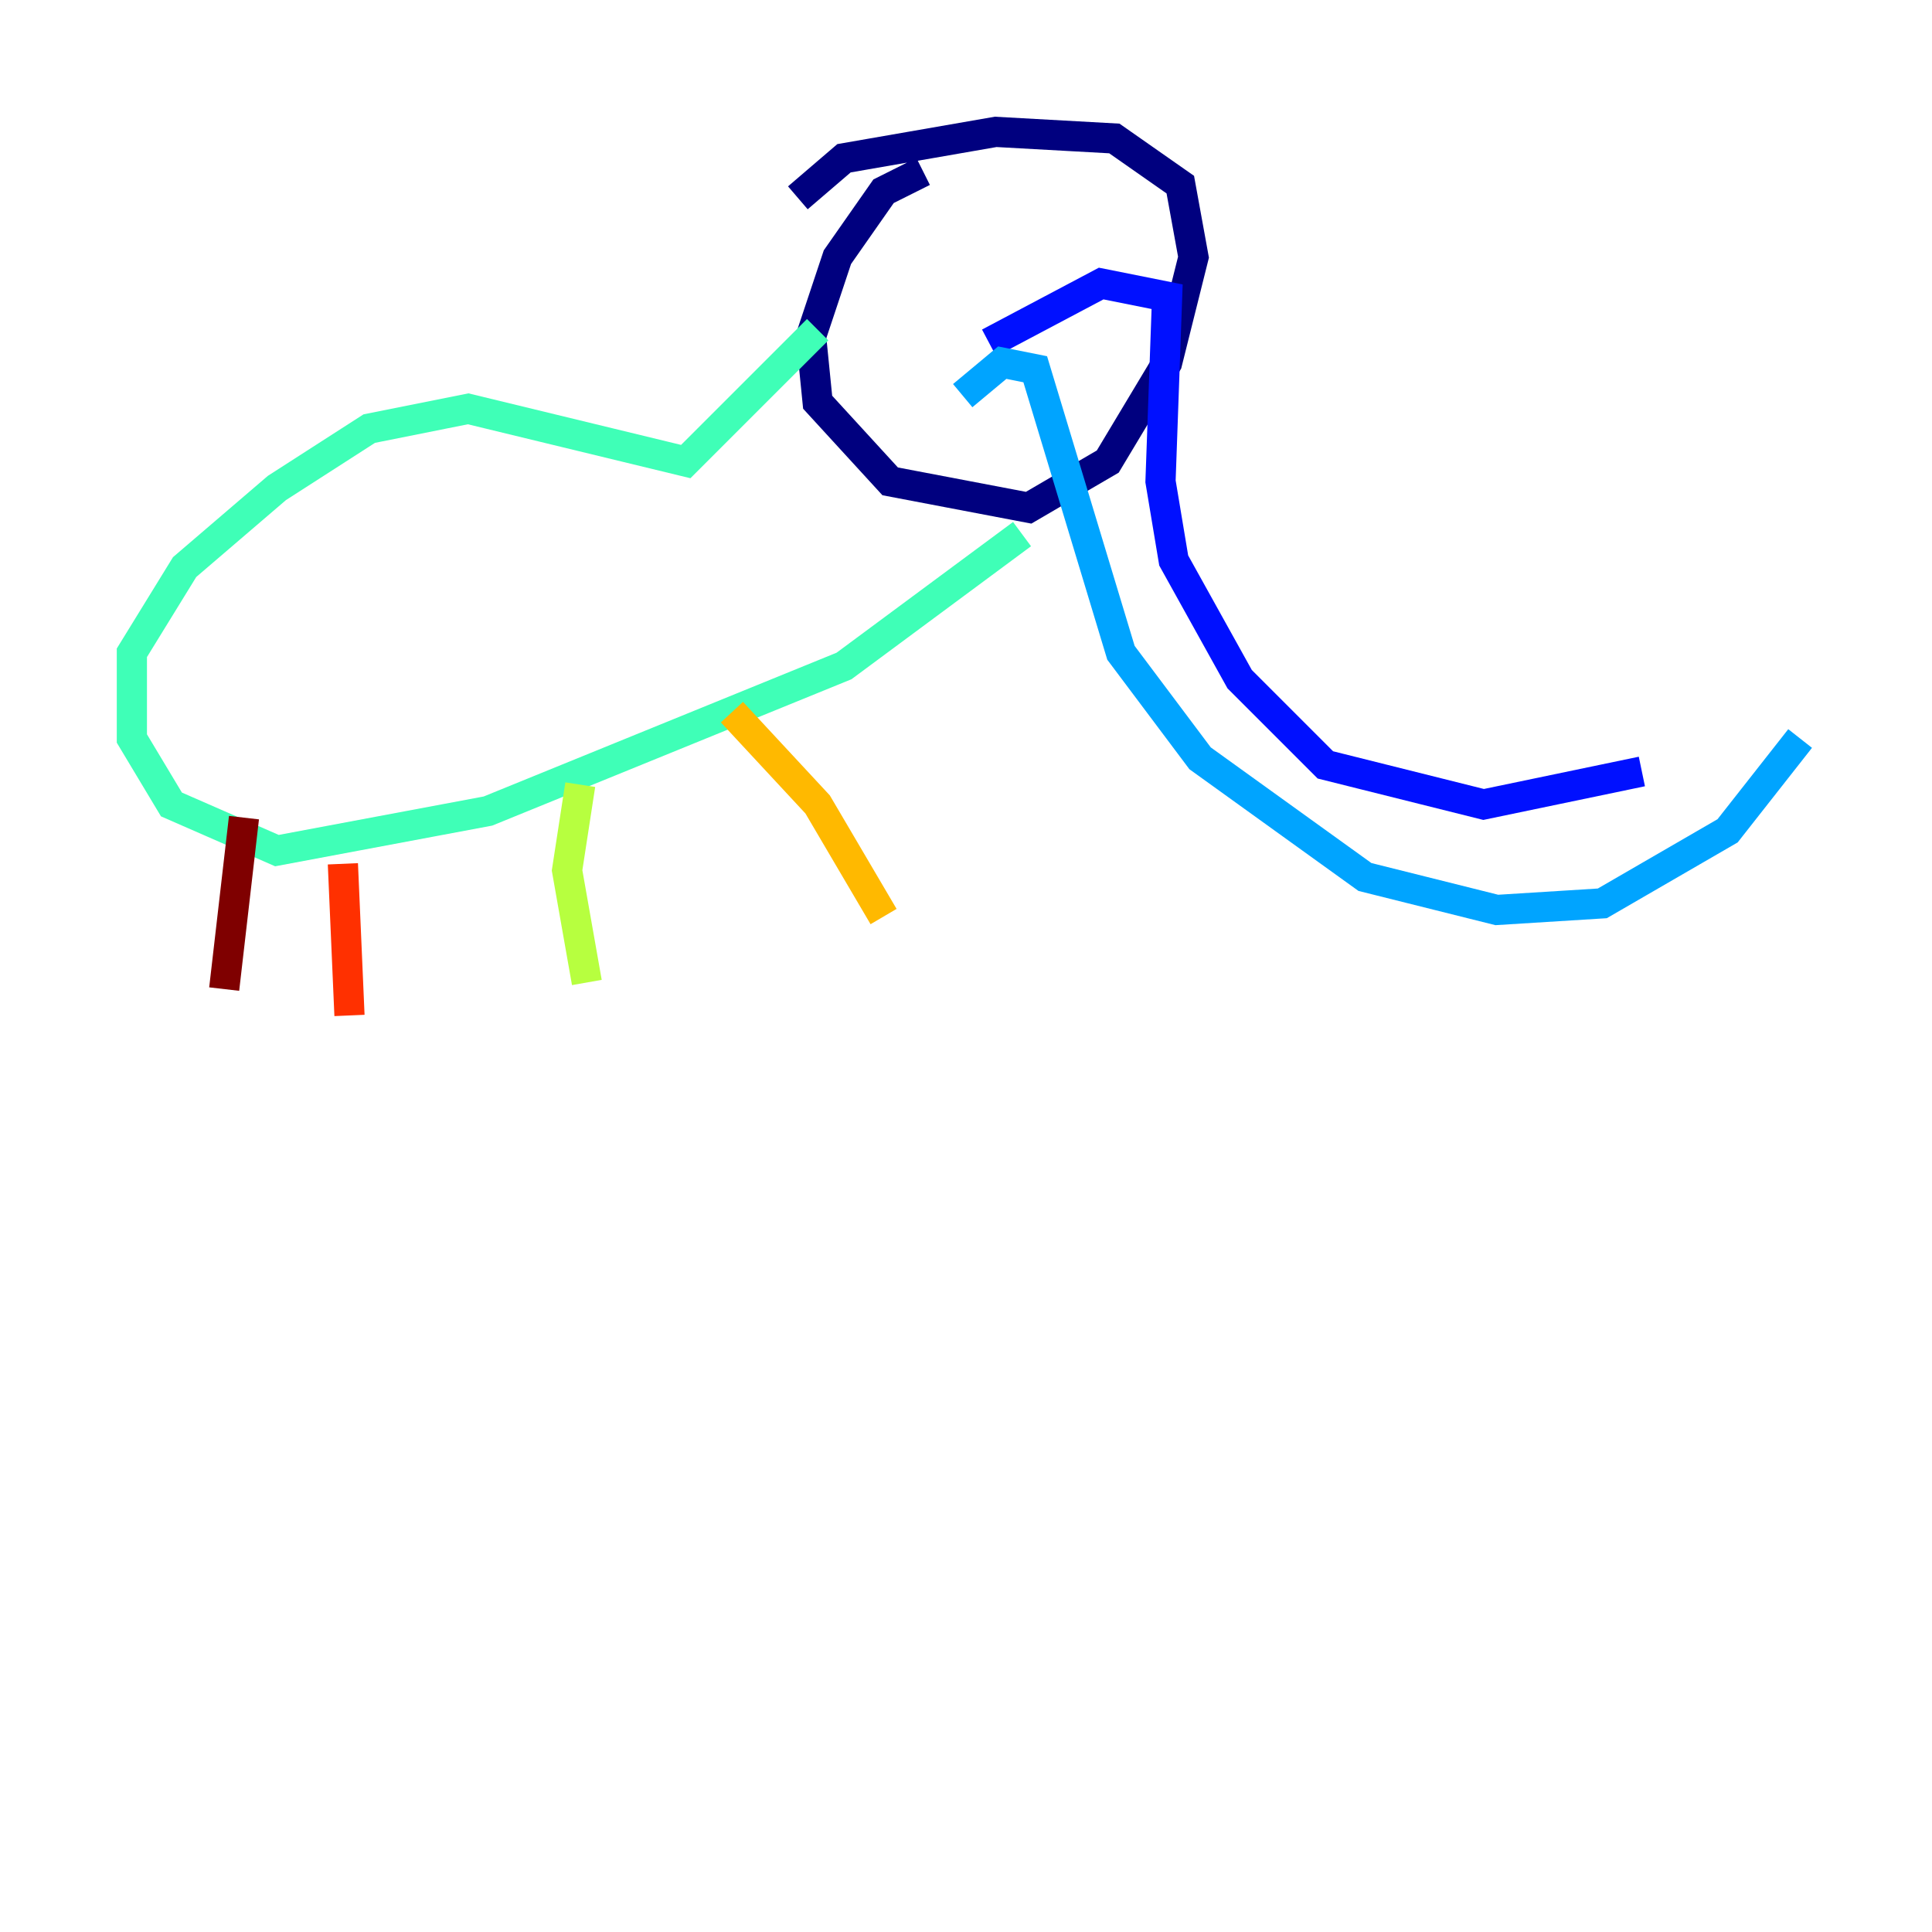 <?xml version="1.0" encoding="utf-8" ?>
<svg baseProfile="tiny" height="128" version="1.2" viewBox="0,0,128,128" width="128" xmlns="http://www.w3.org/2000/svg" xmlns:ev="http://www.w3.org/2001/xml-events" xmlns:xlink="http://www.w3.org/1999/xlink"><defs /><polyline fill="none" points="61.16,11.358 58.539,12.669 55.481,17.038 53.734,22.28 54.171,26.648 58.976,31.891 68.15,33.638 73.392,30.58 77.324,24.027 79.072,17.038 78.198,12.232 73.829,9.174 65.966,8.737 55.918,10.485 52.86,13.106" stroke="#00007f" stroke-width="2" /><polyline fill="none" points="65.529,22.717 72.956,18.785 77.324,19.659 76.887,31.891 77.761,37.133 82.13,44.997 87.809,50.676 98.293,53.297 108.778,51.113" stroke="#0010ff" stroke-width="2" /><polyline fill="none" points="63.782,26.212 66.403,24.027 68.587,24.464 74.266,43.249 79.508,50.239 90.43,58.102 99.167,60.287 106.157,59.85 114.457,55.044 119.263,48.928" stroke="#00a4ff" stroke-width="2" /><polyline fill="none" points="54.171,21.843 45.433,30.58 31.017,27.085 24.464,28.396 18.348,32.328 12.232,37.57 8.737,43.249 8.737,48.928 11.358,53.297 18.348,56.355 32.328,53.734 55.918,44.123 67.713,35.386" stroke="#3fffb7" stroke-width="2" /><polyline fill="none" points="38.444,51.986 37.57,57.666 38.88,65.092" stroke="#b7ff3f" stroke-width="2" /><polyline fill="none" points="48.492,47.181 54.171,53.297 58.539,60.724" stroke="#ffb900" stroke-width="2" /><polyline fill="none" points="22.717,57.229 23.154,67.276" stroke="#ff3000" stroke-width="2" /><polyline fill="none" points="16.164,54.171 14.853,65.529" stroke="#7f0000" stroke-width="2" /></svg>